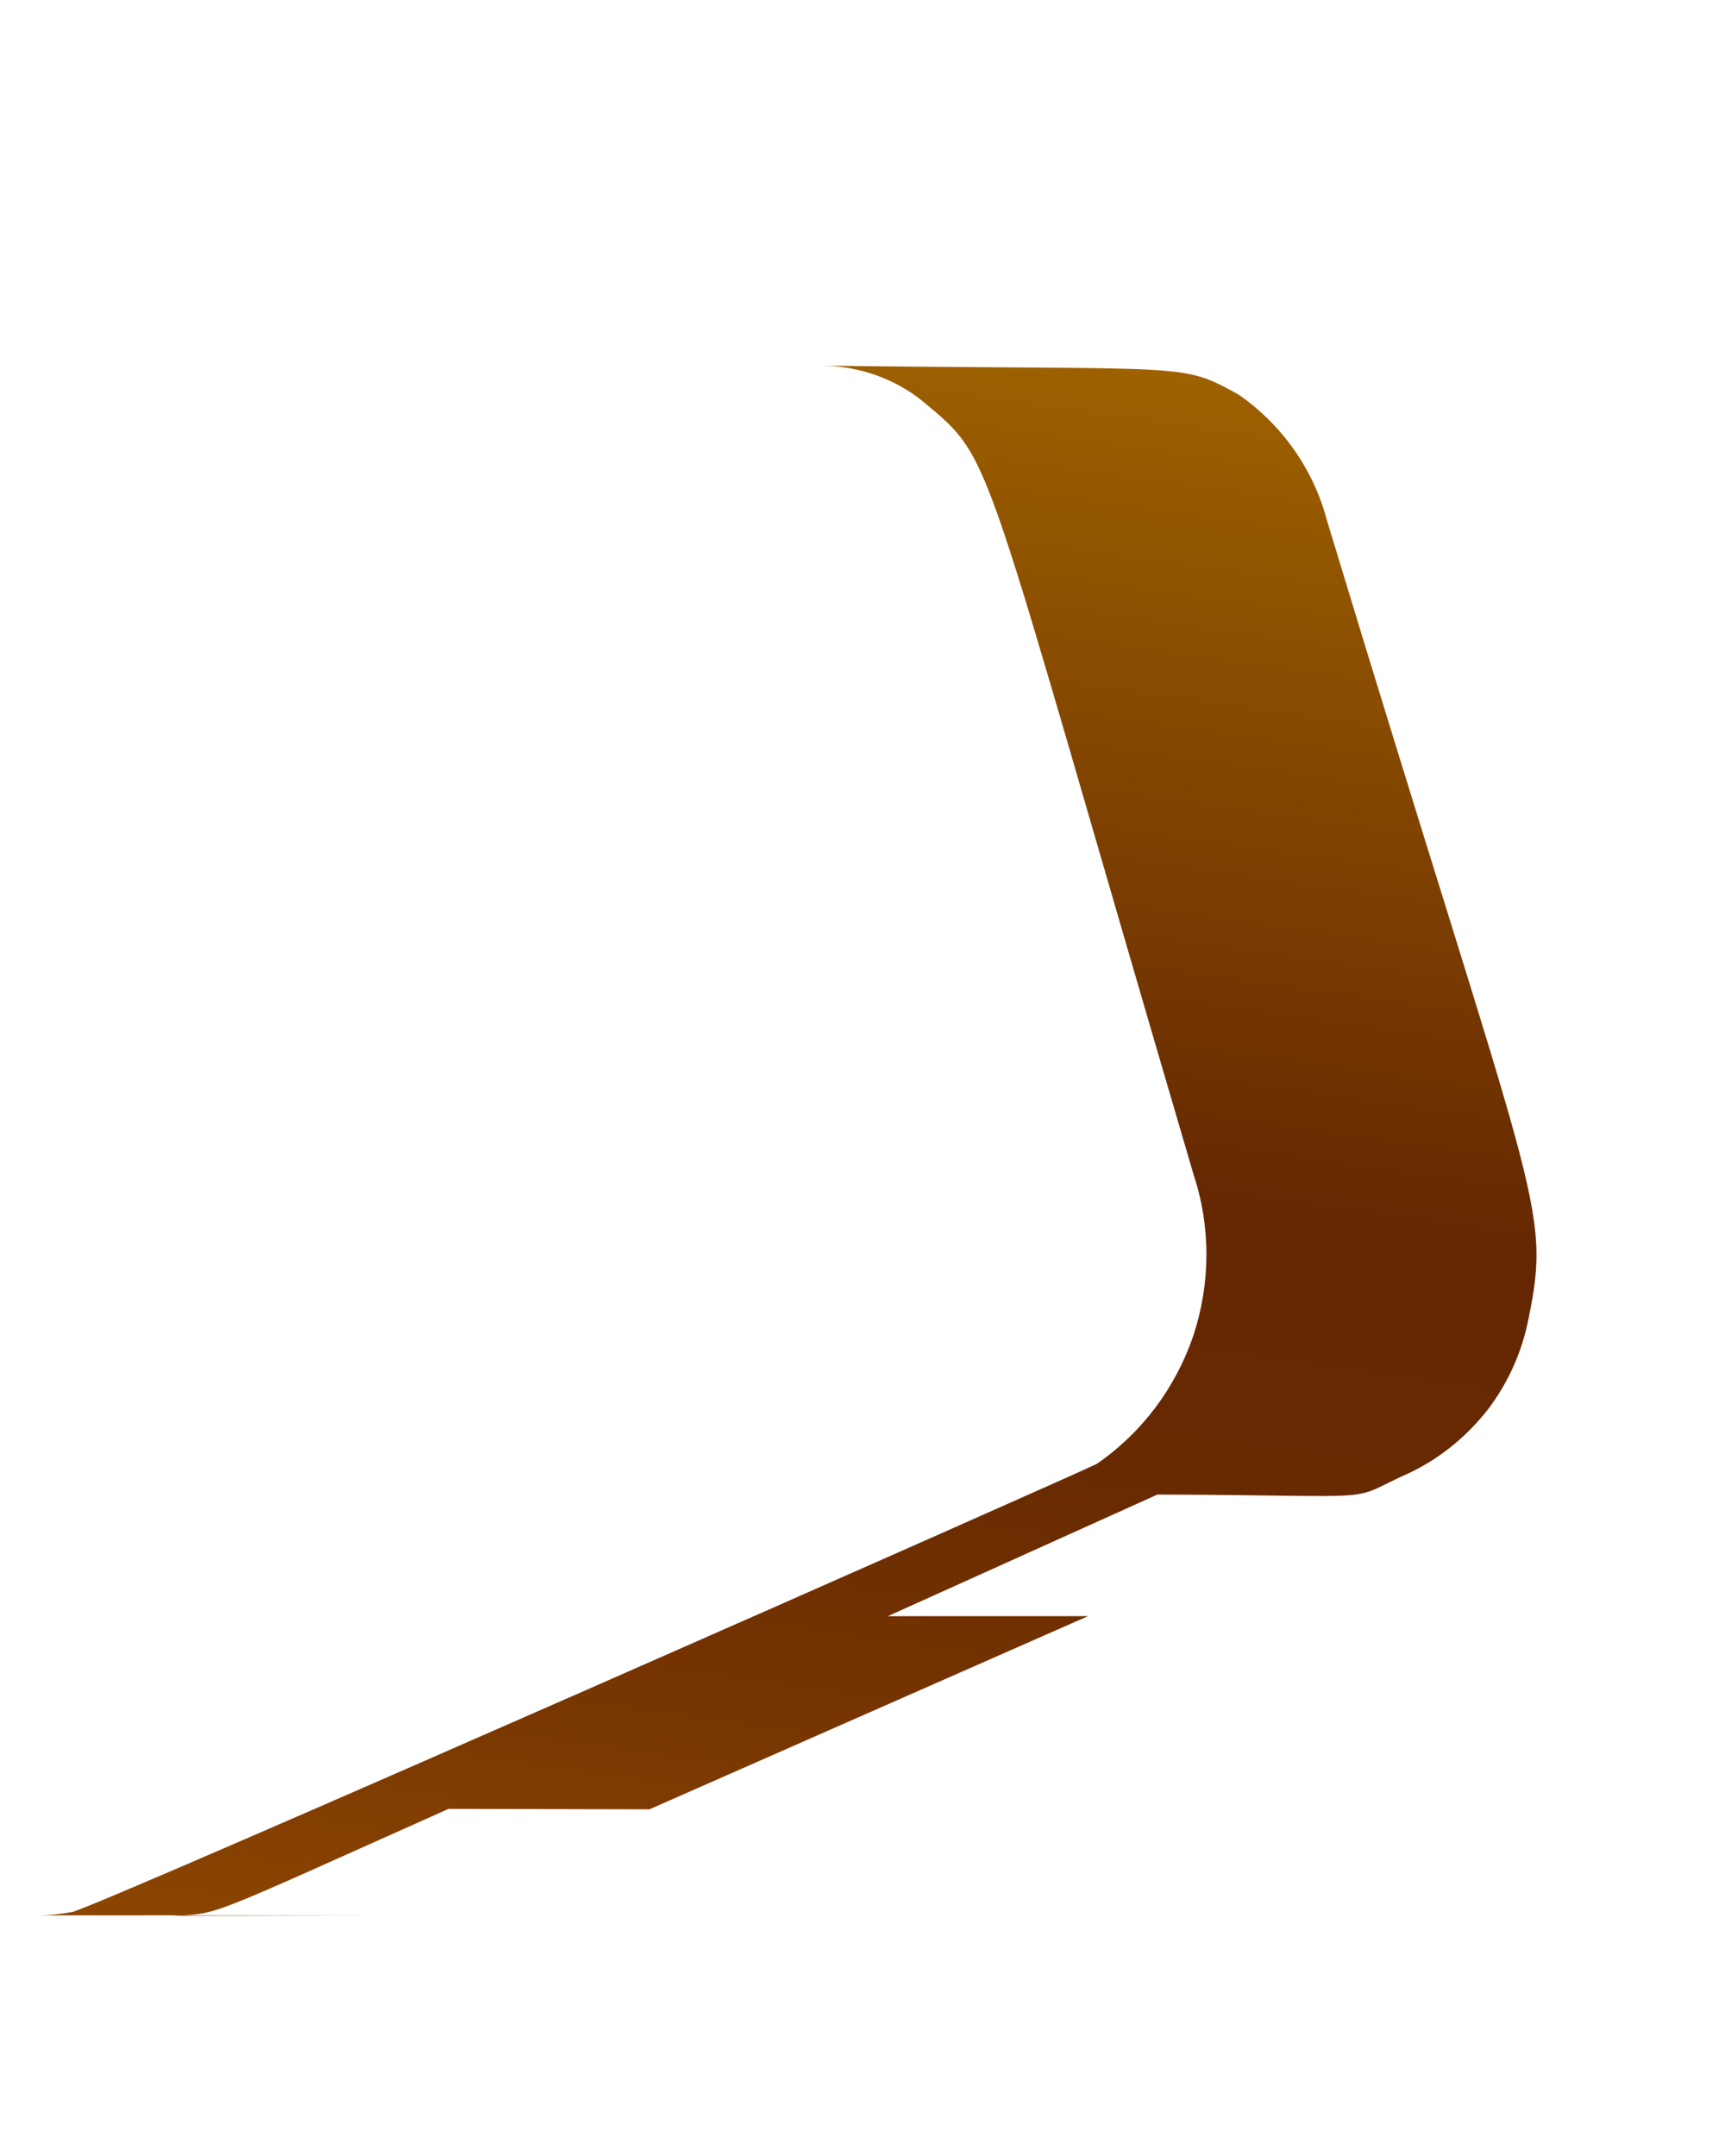 <svg width="4" height="5" viewBox="0 0 4 5" fill="none" xmlns="http://www.w3.org/2000/svg">
<path d="M2.684 3.466C3.24 3.468 3.111 3.486 3.272 3.414C3.342 3.38 3.402 3.33 3.45 3.269C3.497 3.207 3.529 3.136 3.544 3.06C3.599 2.793 3.559 2.799 3.077 1.207C3.046 1.089 2.973 0.985 2.872 0.915C2.734 0.839 2.768 0.859 1.907 0.848C1.991 0.849 2.073 0.877 2.139 0.93C2.311 1.074 2.264 1.011 2.768 2.725C2.808 2.846 2.807 2.977 2.767 3.098C2.726 3.218 2.648 3.323 2.543 3.395C2.499 3.418 0.247 4.413 0.168 4.434C0.141 4.439 0.114 4.442 0.087 4.442C0.893 4.442 1.203 4.44 0.401 4.443C0.511 4.437 0.465 4.452 1.04 4.195L1.506 4.196L2.523 3.748L2.059 3.748L2.684 3.466Z" fill="url(#paint0_linear_130_309)"/>
<defs>
<linearGradient id="paint0_linear_130_309" x1="2.234" y1="0.792" x2="1.683" y2="4.667" gradientUnits="userSpaceOnUse">
<stop stop-color="#9E6100"/>
<stop offset="0.49" stop-color="#642701"/>
<stop offset="0.65" stop-color="#682A01"/>
<stop offset="0.81" stop-color="#753401"/>
<stop offset="0.98" stop-color="#8A4401"/>
<stop offset="1" stop-color="#8C4601"/>
</linearGradient>
</defs>
</svg>
